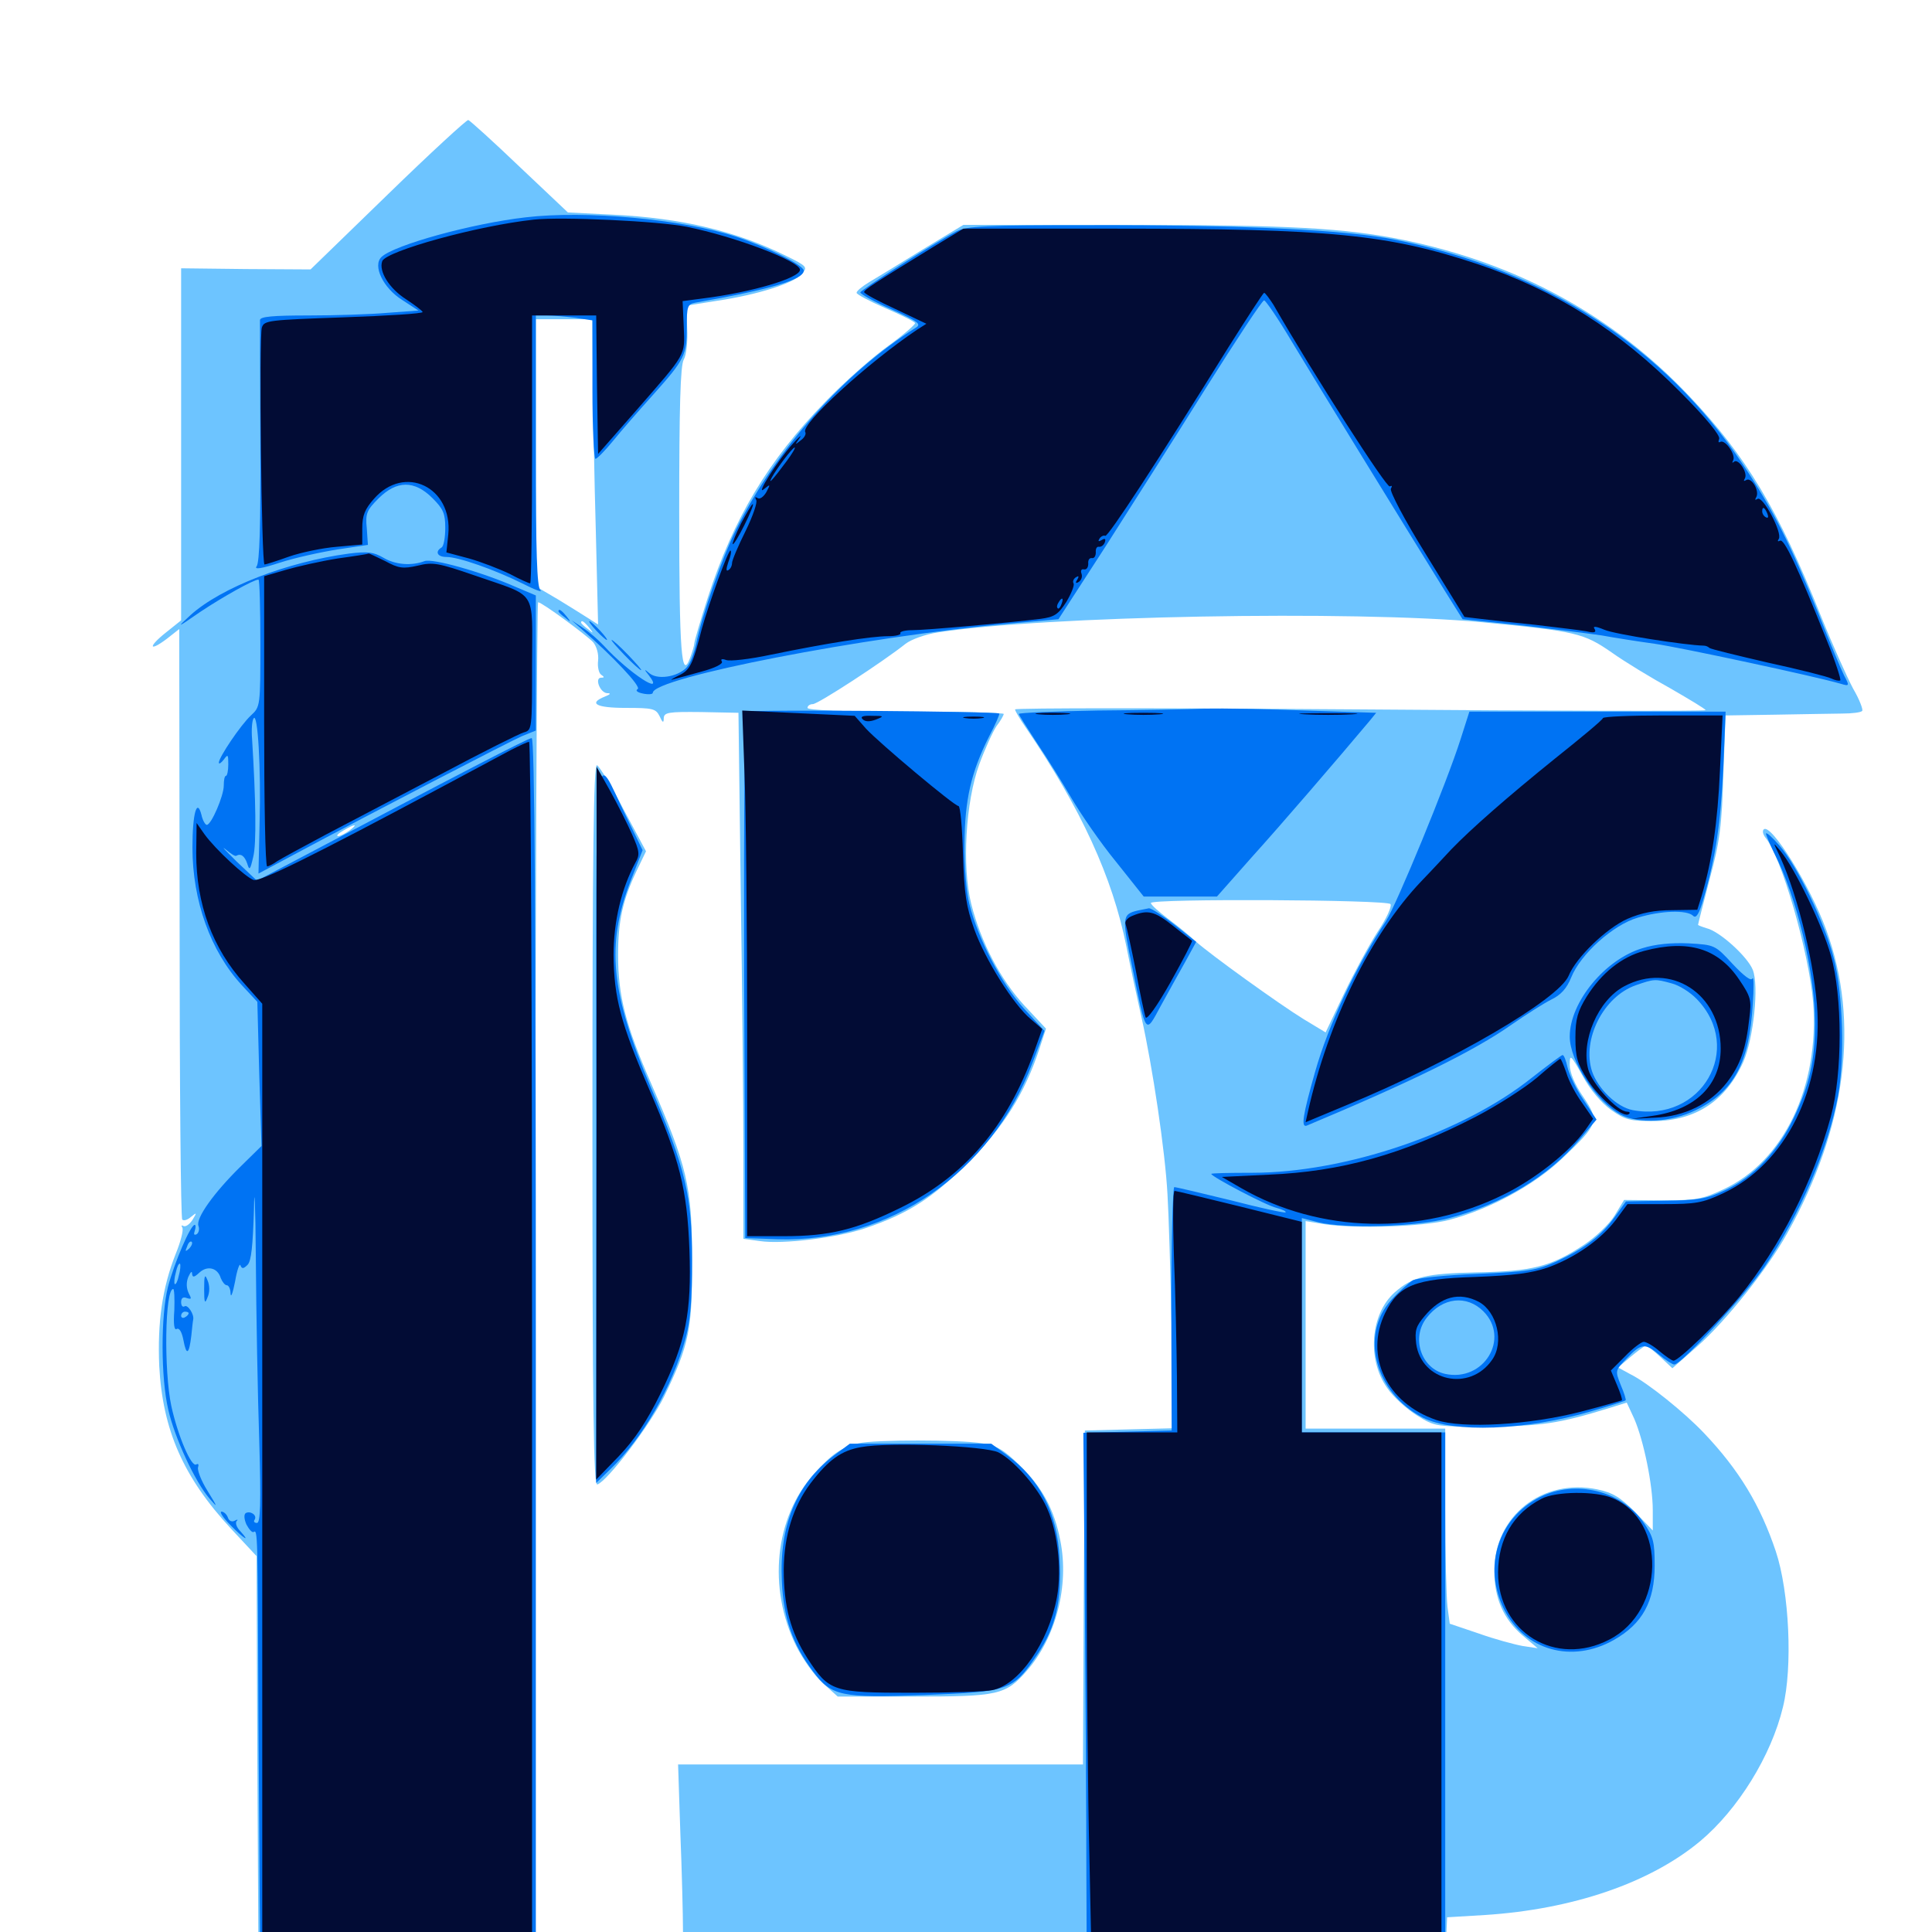 <svg xmlns="http://www.w3.org/2000/svg" viewBox="0 -1000 1000 1000">
	<path fill="#6dc4ff" d="M200.781 -899.414L160.742 -860.547L127.148 -860.742L93.75 -861.133V-769.922V-678.906L85.938 -672.656C76.562 -665.234 76.953 -662.305 86.328 -669.336L92.773 -674.414L92.969 -522.07C92.969 -438.477 93.555 -369.336 94.336 -368.75C95.117 -367.969 97.07 -368.555 98.828 -370.117C101.953 -372.656 101.953 -372.461 99.609 -368.555C98.047 -366.211 96.094 -364.844 94.922 -365.43C93.945 -366.016 93.75 -365.625 94.336 -364.648C95.117 -363.477 93.555 -357.422 91.016 -351.172C83.984 -333.594 81.445 -315.43 82.422 -292.969C84.18 -259.766 94.922 -235.352 119.531 -208.789L132.812 -194.531L133.203 -89.453L133.789 15.82H205.078H276.367L276.953 -336.328C277.148 -529.883 277.93 -688.281 278.516 -688.281C280.469 -688.281 303.32 -671.484 307.031 -667.578C308.789 -665.43 309.961 -661.523 309.57 -658.008C309.18 -654.883 309.961 -651.562 311.133 -650.781C312.891 -649.609 312.891 -649.219 311.133 -649.219C307.617 -649.219 310.547 -641.406 314.258 -641.211C316.406 -641.211 316.016 -640.625 313.086 -639.453C304.297 -635.938 308.594 -633.594 323.828 -633.594C337.891 -633.594 339.453 -633.203 341.406 -629.297C342.969 -625.781 343.555 -625.586 343.555 -628.32C343.75 -631.25 345.898 -631.641 362.891 -631.445L382.227 -631.055L383.398 -539.062C384.18 -488.477 384.766 -427.148 384.766 -402.93V-358.789L393.359 -357.617C405.273 -355.859 433.398 -359.375 447.852 -364.258C469.727 -371.68 482.617 -379.688 500.977 -398.242C519.531 -416.602 530.469 -434.18 538.086 -457.422L541.406 -467.578L530.078 -479.688C517.773 -493.164 507.812 -512.109 502.734 -532.031C497.852 -551.367 499.805 -584.961 506.836 -604.297C509.766 -612.305 513.867 -621.289 515.82 -624.219C517.969 -626.953 519.531 -629.883 519.531 -630.469C519.531 -631.055 496.68 -631.641 468.75 -631.641C436.133 -631.641 417.969 -632.422 417.969 -633.594C417.969 -634.766 419.336 -635.547 420.703 -635.547C423.438 -635.547 457.227 -657.617 468.75 -666.797C471.484 -668.945 478.906 -671.68 485.352 -672.656C540.234 -681.25 700.195 -684.18 767.188 -677.93C816.016 -673.242 819.727 -672.266 834.18 -662.305C841.016 -657.422 854.883 -649.023 864.844 -643.555C874.609 -637.891 882.812 -633.008 882.812 -632.422C882.812 -631.836 802.344 -632.031 704.102 -632.812C605.859 -633.594 525.391 -633.594 525.391 -632.812C525.391 -632.031 527.93 -627.734 531.055 -623.242C559.57 -581.445 575.781 -546.094 583.008 -510.156C584.766 -501.172 588.281 -484.766 590.82 -473.438C596.484 -448.242 603.125 -404.102 604.297 -381.641C604.883 -372.461 605.859 -341.602 606.445 -312.891L607.617 -260.742L584.57 -260.156L561.523 -259.57L560.938 -173.242L560.547 -86.719H455.664H350.977L352.148 -51.172C352.93 -31.836 353.516 -8.594 353.516 0V15.82L457.031 15.43C523.047 15.039 560.742 15.625 561.523 16.797C562.305 17.969 596.875 18.75 655.273 18.75H747.852L748.438 5.469L749.023 -7.617L768.555 -8.789C814.062 -11.719 854.102 -25.391 880.078 -47.07C899.609 -63.477 916.797 -91.211 922.852 -116.406C927.93 -136.914 926.172 -175.977 919.141 -197.07C911.133 -220.898 900.195 -239.062 882.031 -258.203C872.07 -268.75 852.734 -284.375 843.945 -288.672L837.5 -292.188L843.945 -297.656C847.656 -300.781 851.172 -303.32 851.758 -303.516C852.539 -303.516 855.859 -300.977 859.375 -297.656L865.625 -291.797L878.516 -303.125C892.969 -315.82 914.844 -343.164 925 -361.523C955.664 -416.211 962.695 -470.898 945.312 -518.555C937.109 -541.211 916.602 -574.219 912.891 -570.703C912.109 -569.922 912.5 -568.164 913.672 -566.602C922.07 -556.641 936.328 -507.031 938.477 -481.25C941.797 -437.5 923.242 -398.828 891.992 -384.375C881.25 -379.297 877.734 -378.711 860.352 -378.711L840.625 -378.906L835.742 -370.898C833.008 -366.406 825.977 -359.766 820.117 -355.859C802.734 -344.336 793.359 -341.992 764.258 -341.406C738.086 -340.82 731.25 -339.258 721.875 -331.055C709.375 -319.922 707.422 -296.484 717.969 -281.641C721.094 -276.953 728.125 -270.703 733.398 -267.383C742.773 -261.523 743.164 -261.523 770.312 -261.719C797.461 -261.719 807.227 -263.281 832.617 -271.094L841.992 -274.023L845.898 -265.625C850.781 -254.297 855.469 -231.445 855.469 -218.359V-207.812L846.289 -217.383C838.672 -225 834.961 -227.344 826.758 -229.102C798.242 -234.961 773.438 -215.234 773.438 -186.914C773.438 -172.656 778.32 -161.719 788.281 -153.32L795.898 -146.875L788.086 -148.047C783.789 -148.828 773.633 -151.562 765.43 -154.492L750.391 -159.57L749.219 -168.359C748.633 -173.242 748.047 -195.898 748.047 -218.75V-260.547H711.914H675.781V-314.258V-367.969L685.156 -366.406C701.562 -363.867 736.523 -365.039 750 -368.555C770.898 -374.023 793.75 -386.328 808.398 -400.195C827.539 -418.359 827.93 -419.727 819.531 -432.227C815.039 -438.672 812.5 -444.922 812.5 -448.828C812.5 -454.492 812.891 -454.297 819.141 -443.164C823.047 -435.938 828.711 -429.297 833.789 -425.586C841.211 -420.312 843.75 -419.727 856.055 -419.727C877.734 -419.922 893.359 -430.273 902.344 -450.391C907.617 -462.5 910.547 -489.844 907.227 -498.047C904.492 -504.883 890.039 -517.969 883.398 -519.531C880.859 -520.312 878.906 -521.094 878.906 -521.289C878.906 -521.68 881.641 -532.422 884.961 -545.117C890.234 -564.648 891.211 -572.852 891.992 -599.023L893.164 -629.688L918.75 -630.078C932.812 -630.273 948.438 -630.664 953.516 -630.664C958.594 -630.664 963.281 -631.25 963.867 -632.031C964.453 -632.617 962.5 -637.891 959.18 -643.555C956.055 -649.414 948.438 -666.406 942.383 -681.445C920.508 -736.133 903.711 -764.062 874.414 -794.922C834.961 -836.719 785.352 -863.672 726.562 -875.781C695.898 -882.031 667.383 -883.594 580.859 -883.594H498.633L477.344 -870.703C465.625 -863.477 453.125 -855.859 449.805 -853.906C446.289 -851.758 443.359 -849.414 443.359 -848.438C443.359 -847.656 450 -844.141 458.008 -840.625C466.211 -837.109 473.242 -833.594 473.633 -832.812C474.023 -832.227 467.969 -826.953 459.961 -821.094C451.953 -815.43 437.109 -802.344 427.148 -791.992C397.461 -761.523 379.688 -731.641 366.406 -690.82C362.5 -678.711 359.375 -667.969 359.375 -666.992C359.375 -666.016 358.398 -662.695 357.227 -659.57C352.734 -647.461 351.562 -661.719 351.562 -734.766C351.562 -789.258 352.148 -810.742 353.906 -813.867C355.273 -816.211 356.055 -823.438 355.664 -830.078L355.273 -841.797L371.289 -844.336C392.188 -847.461 410.547 -853.32 414.844 -858.008C418.164 -861.719 417.969 -862.109 406.836 -867.578C381.25 -880.273 352.93 -887.109 317.383 -888.867L293.945 -890.039L268.945 -913.672C255.273 -926.758 243.359 -937.5 242.383 -937.891C241.602 -938.086 222.852 -920.898 200.781 -899.414ZM306.836 -804.102C307.031 -787.109 307.617 -751.562 308.398 -725L309.57 -676.758L304.688 -679.883C301.953 -681.641 294.727 -686.133 288.672 -689.844L277.344 -696.484V-765.625V-834.766H291.992H306.641ZM304.883 -675.195C307.422 -672.07 307.227 -671.875 304.297 -674.414C302.344 -675.781 300.781 -677.344 300.781 -677.734C300.781 -679.297 302.344 -678.32 304.883 -675.195ZM180.859 -570.117C178.711 -568.555 175.977 -567.188 175 -567.188C173.828 -567.383 175 -568.555 177.734 -570.117C183.984 -573.828 185.547 -573.633 180.859 -570.117ZM719.727 -532.031C720.508 -530.859 717.578 -524.414 713.086 -517.773C708.789 -511.133 700.977 -496.68 695.703 -485.742L686.133 -465.625L674.805 -472.461C662.109 -480.273 626.562 -505.859 618.945 -512.695C616.211 -515.234 609.961 -520.508 604.883 -524.219C600 -527.93 595.703 -531.641 595.703 -532.617C595.703 -534.961 718.359 -534.375 719.727 -532.031ZM306.641 -417.773C306.641 -269.141 307.227 -231.055 309.18 -231.641C314.453 -233.398 336.523 -262.5 343.75 -277.148C356.836 -304.102 358.398 -312.109 358.203 -348.438C358.203 -385.938 355.664 -396.289 336.914 -439.453C323.828 -469.336 319.922 -484.57 319.922 -505.664C319.922 -523.242 322.266 -533.984 329.492 -549.219L334.375 -559.375L322.656 -581.25C316.406 -593.359 310.156 -603.516 308.984 -603.906C307.227 -604.492 306.641 -558.203 306.641 -417.773ZM444.336 -252.93C435.156 -250.586 430.859 -247.656 421.289 -237.109C400.977 -214.453 397.266 -178.125 412.109 -148.047C415.43 -141.406 421.484 -132.812 425.781 -128.906L433.594 -121.875H472.852C516.797 -121.875 520.508 -122.656 531.445 -135.156C546.484 -152.344 553.516 -179.102 548.828 -202.539C545.703 -218.75 539.453 -230.273 527.539 -241.797C519.727 -249.414 516.016 -251.758 508.398 -252.93C496.875 -254.883 452.344 -254.883 444.336 -252.93Z"/>
	<path fill="#0073f3" d="M272.07 -887.5C244.531 -884.375 204.102 -873.242 197.461 -866.992C192.773 -862.5 198.242 -850.977 208.203 -844.727L216.602 -839.258L200.586 -838.086C191.797 -837.305 173.438 -836.719 159.766 -836.719C141.211 -836.719 134.766 -836.133 134.57 -834.375C134.57 -833.008 134.57 -804.297 134.766 -770.703C134.961 -728.125 134.375 -708.789 132.812 -706.836C131.445 -705.078 135.352 -705.664 144.922 -708.789C152.734 -711.328 166.211 -714.258 174.805 -715.625L190.43 -717.969L189.844 -726.562C189.062 -734.18 189.844 -735.938 195.898 -741.992C205.273 -751.367 214.453 -751.562 223.828 -742.188C229.492 -736.523 230.469 -734.18 230.469 -726.758C230.469 -721.875 229.688 -717.188 228.516 -716.602C225 -714.453 226.367 -711.719 231.055 -711.719C237.305 -711.719 255.664 -705.273 270.312 -698.047C276.758 -694.727 281.055 -693.164 279.688 -694.531C277.93 -696.289 277.344 -713.672 277.344 -766.797V-836.719H283.008C285.938 -836.719 292.578 -836.133 297.656 -835.547L306.641 -834.18V-798.438C306.641 -778.711 307.422 -762.5 308.203 -762.5C308.984 -762.5 313.086 -766.602 317.383 -771.875C321.484 -776.953 330.859 -787.695 338.086 -795.703C354.492 -814.062 355.469 -816.211 355.469 -830.664C355.469 -841.406 355.859 -842.578 359.961 -843.359C398.828 -850.195 416.016 -855.273 416.016 -859.961C416.016 -862.695 396.875 -872.266 380.859 -877.539C353.125 -886.523 303.32 -891.211 272.07 -887.5ZM495.117 -880.273C482.812 -873.828 445.312 -849.805 445.312 -848.633C445.312 -847.852 452.539 -843.75 461.523 -839.844C475.586 -833.398 477.148 -832.227 473.828 -830.273C436.914 -807.031 401.953 -767.773 381.25 -726.367C373.828 -711.523 363.281 -681.445 360.352 -666.797C359.57 -663.086 357.812 -658.008 356.25 -655.664C352.734 -650.195 341.211 -647.656 336.328 -651.367C333.398 -653.906 333.203 -653.711 335.742 -650.586C344.727 -639.062 325.586 -651.562 312.5 -665.82C309.766 -668.75 305.078 -672.852 301.758 -675L295.898 -678.906L300.781 -674.609C317.578 -659.961 332.031 -644.531 330.078 -643.359C328.711 -642.578 329.883 -641.602 332.812 -641.016C335.547 -640.43 337.891 -640.625 337.891 -641.406C337.891 -649.219 447.852 -670.508 521.484 -677.148L547.852 -679.492L571.875 -716.602C584.961 -737.109 608.594 -774.219 624.219 -799.219C639.844 -824.023 653.32 -844.531 654.297 -844.531C655.078 -844.531 661.523 -835.156 668.359 -823.633C680.664 -803.125 727.539 -726.953 747.266 -695.117L757.031 -679.492L787.109 -676.367C803.711 -674.414 822.656 -672.07 829.102 -671.094C835.547 -669.922 847.852 -667.969 856.445 -666.797C869.922 -664.844 939.258 -650 952.734 -646.094C957.227 -644.727 957.422 -644.922 954.492 -650.391C952.93 -653.516 947.07 -667.578 941.602 -681.445C926.953 -717.969 917.773 -736.133 902.148 -759.57C861.523 -820.312 800.391 -859.961 722.852 -875.781C697.266 -881.055 644.141 -883.594 563.477 -883.398C510.156 -883.398 500.195 -883.008 495.117 -880.273ZM180.664 -713.477C148.633 -709.18 114.453 -695.898 98.633 -681.641C91.211 -674.805 91.406 -674.805 103.516 -683.203C115.234 -691.016 131.25 -700 133.789 -700C134.375 -700 134.766 -685.156 134.766 -667.188C134.766 -634.57 134.766 -634.18 129.883 -629.688C124.609 -624.805 113.281 -608.008 113.281 -605.273C113.281 -604.297 114.453 -605.078 115.82 -606.836C117.969 -609.766 118.164 -609.57 118.164 -604.297C118.164 -601.172 117.578 -598.438 116.992 -598.438C116.211 -598.438 115.82 -596.094 115.82 -593.359C115.82 -588.086 109.375 -573.047 107.031 -573.047C106.25 -573.047 104.883 -575.391 104.297 -578.125C101.953 -587.305 99.609 -578.906 99.609 -561.328C99.609 -533.789 108.984 -507.617 125.195 -490.039L133.203 -481.445L134.18 -444.141L135.352 -406.836L124.219 -395.898C110.742 -382.617 101.172 -369.336 102.734 -365.43C103.32 -363.867 102.93 -361.914 101.758 -361.133C100.391 -360.547 100.195 -361.133 100.781 -362.891C101.367 -364.648 101.367 -366.016 100.781 -366.016C98.633 -366.016 90.234 -346.484 86.914 -333.789C83.203 -318.945 83.203 -286.914 87.109 -270.312C90.43 -255.664 100.977 -233.008 108.398 -224.414C112.891 -219.141 112.695 -219.727 107.422 -228.32C104.102 -233.594 101.953 -239.258 102.539 -240.625C102.93 -241.992 102.734 -242.578 101.562 -241.992C99.023 -240.43 91.992 -257.031 88.672 -272.266C84.766 -290.625 85.352 -332.812 89.648 -332.812C90.234 -332.812 90.43 -327.93 90.234 -321.875C89.648 -314.453 90.234 -311.328 91.406 -312.109C92.773 -312.891 94.141 -310.547 94.922 -306.445C96.484 -298.047 97.852 -298.828 99.023 -308.594C99.414 -312.5 99.805 -316.211 100 -316.992C100.586 -319.727 97.07 -325 95.508 -323.828C94.531 -323.242 93.75 -324.219 93.75 -325.977C93.75 -328.125 94.727 -328.906 96.68 -328.125C99.219 -327.344 99.219 -327.734 97.656 -330.664C96.484 -333.203 96.289 -336.133 97.461 -339.062C98.633 -341.602 99.414 -342.383 99.414 -340.82C99.609 -338.672 100.391 -338.672 103.32 -341.406C107.422 -345.117 112.695 -343.75 114.258 -338.477C115.039 -336.523 116.406 -334.766 117.383 -334.766C118.359 -334.766 119.336 -332.812 119.336 -330.469C119.531 -327.93 120.508 -330.859 121.68 -336.719C122.656 -342.578 124.023 -346.289 124.414 -345.117C125.195 -343.164 125.977 -343.164 128.125 -345.312C130.078 -347.266 130.859 -355.078 131.445 -374.023C131.641 -388.477 132.227 -376.953 132.422 -348.438C132.617 -319.922 133.398 -277.539 134.18 -254.297C135.156 -221.484 134.766 -211.719 133.008 -211.719C131.641 -211.719 131.055 -212.5 131.836 -213.477C133.203 -215.82 129.492 -218.164 127.148 -216.797C126.172 -216.016 126.367 -213.672 127.539 -210.938C128.906 -208.398 130.469 -206.641 131.25 -207.031C133.398 -208.398 133.398 -207.617 133.789 -109.18C134.18 -61.914 134.375 -14.648 134.57 -4.297L134.766 14.844H206.055H277.344V-301.562C277.344 -528.32 276.758 -617.969 275.195 -617.969C273.438 -617.969 239.844 -600.586 147.07 -551.562L133.008 -544.141L122.461 -554.102C116.797 -559.766 114.062 -562.5 116.797 -560.352C119.336 -558.203 121.68 -556.641 122.266 -557.031C124.609 -558.398 126.562 -557.031 127.93 -553.125C129.102 -549.219 129.492 -549.609 131.055 -556.445C132.812 -563.086 132.422 -586.133 130.469 -617.578C130.078 -622.266 130.469 -627.148 131.25 -628.125C133.398 -631.836 135.156 -602.148 134.375 -574.609L133.789 -547.852L151.367 -557.227C195.898 -581.055 263.477 -616.016 270.117 -618.945L277.344 -621.875V-656.836V-691.797L267.188 -696.094C249.023 -704.102 223.633 -711.133 219.727 -709.57C213.086 -707.031 204.688 -707.617 198.438 -711.328C193.359 -714.258 190.43 -714.648 180.664 -713.477ZM97.852 -353.711C95.898 -351.953 95.703 -352.148 96.875 -354.883C97.461 -356.836 98.633 -357.812 99.219 -357.227C99.805 -356.641 99.219 -355.078 97.852 -353.711ZM102.539 -346.68C104.688 -350 102.344 -350.781 99.609 -347.461C98.047 -345.703 98.047 -344.531 99.219 -344.531C100.391 -344.531 101.953 -345.508 102.539 -346.68ZM92.578 -339.844C91.992 -336.914 91.016 -334.961 90.43 -335.352C90.039 -335.938 90.234 -338.672 91.016 -341.406C91.602 -344.336 92.578 -346.289 93.164 -345.898C93.555 -345.312 93.359 -342.578 92.578 -339.844ZM97.656 -320.312C97.656 -319.727 96.875 -318.75 95.703 -318.164C94.727 -317.578 93.75 -317.969 93.75 -318.945C93.75 -320.117 94.727 -321.094 95.703 -321.094C96.875 -321.094 97.656 -320.703 97.656 -320.312ZM289.062 -683.594C289.062 -683.203 290.625 -681.641 292.578 -680.273C295.508 -677.734 295.703 -677.93 293.164 -681.055C290.625 -684.18 289.062 -685.156 289.062 -683.594ZM308.594 -673.633C311.133 -670.898 313.672 -668.75 314.062 -668.75C314.648 -668.75 313.086 -670.898 310.547 -673.633C308.008 -676.367 305.469 -678.516 305.078 -678.516C304.492 -678.516 306.055 -676.367 308.594 -673.633ZM323.242 -660.938C327.344 -656.641 331.25 -653.125 331.836 -653.125C332.422 -653.125 329.297 -656.641 325.195 -660.938C321.094 -665.234 317.188 -668.75 316.602 -668.75C316.016 -668.75 319.141 -665.234 323.242 -660.938ZM386.719 -631.641C385.352 -630.859 384.961 -588.672 385.156 -494.727L385.742 -359.18L402.344 -358.594C460.352 -356.641 513.086 -392.969 534.375 -449.805L540.625 -466.406L529.883 -478.125C518.164 -491.016 506.055 -514.453 501.758 -532.031C500.195 -537.891 499.023 -551.953 499.219 -563.281C499.414 -586.133 502.539 -600 511.914 -618.75C515.234 -625 517.578 -630.469 517.188 -630.664C515.82 -631.836 388.672 -632.812 386.719 -631.641ZM567.969 -632.227C545.508 -631.836 527.344 -631.055 527.344 -630.469C527.344 -629.883 531.641 -623.242 536.719 -615.43C541.992 -607.617 550 -594.727 554.688 -586.719C559.375 -578.711 569.531 -563.867 577.539 -554.102L591.992 -535.938H610.938H629.883L647.852 -556.25C662.695 -572.656 691.602 -606.25 708.984 -626.953L712.305 -631.055L675.977 -632.227C656.055 -633.008 632.617 -633.398 624.023 -633.203C615.43 -632.812 590.234 -632.422 567.969 -632.227ZM756.055 -617.578C748.828 -594.727 722.852 -531.836 717.383 -523.242C701.758 -499.609 687.5 -469.336 680.664 -445.117C674.414 -423.047 673.242 -416.211 676.367 -417.383C730.078 -439.844 763.086 -456.055 782.227 -469.531C789.844 -474.805 799.023 -480.664 802.93 -482.617C807.812 -484.961 810.938 -488.281 813.281 -494.141C818.164 -506.25 834.961 -521.289 847.656 -525C859.766 -528.711 873.242 -529.102 876.367 -525.977C877.93 -524.414 879.492 -526.953 881.836 -535.156C888.086 -556.641 890.625 -574.023 891.992 -602.93L893.164 -631.641H826.758H760.547ZM308.594 -418.945V-232.422L315.625 -239.258C332.617 -255.469 348.047 -282.227 354.883 -307.422C357.422 -316.797 358.203 -327.344 358.203 -347.461C358.203 -381.055 354.883 -395.117 336.719 -437.5C316.016 -486.328 313.672 -510.938 326.367 -543.945L332.617 -559.961L324.023 -577.539C307.031 -612.305 308.594 -629.492 308.594 -418.945ZM914.062 -568.555C914.062 -567.773 916.016 -563.281 918.164 -558.789C930.078 -535.742 939.453 -496.484 939.453 -470.312C939.453 -451.367 936.523 -438.281 928.516 -421.484C920.312 -404.102 907.617 -390.82 892.969 -383.984C883.398 -379.492 879.102 -378.711 861.719 -378.516L841.602 -378.125L835.938 -370.312C828.906 -360.352 820.312 -353.906 805.664 -347.07C795.117 -342.383 791.016 -341.797 764.648 -340.625C748.242 -340.039 733.594 -338.477 731.25 -337.305C729.102 -335.938 724.023 -331.445 720.117 -327.148C703.711 -308.984 711.719 -278.906 736.523 -266.211C752.344 -258.203 789.648 -259.57 823.633 -269.531C833.008 -272.266 841.016 -274.805 841.406 -275.195C841.797 -275.391 840.625 -279.102 838.867 -283.203C835.938 -290.625 835.938 -290.625 842.188 -297.07C849.609 -304.883 851.562 -304.883 858.984 -298.633C862.305 -295.898 865.625 -293.75 866.602 -293.75C870.312 -293.75 903.516 -329.883 913.477 -344.531C932.031 -372.07 946.094 -405.078 951.367 -432.812C954.883 -452.344 953.906 -485.547 949.219 -503.711C944.531 -522.461 930.078 -552.148 920.898 -562.5C917.188 -566.797 914.258 -569.336 914.062 -568.555ZM767.773 -321.289C781.836 -307.227 767.969 -284.57 748.047 -288.867C735.547 -291.602 730.273 -307.617 738.477 -317.969C746.68 -328.516 759.18 -329.883 767.773 -321.289ZM588.867 -528.711C580.664 -526.758 580.664 -525.195 586.133 -499.023C593.359 -463.672 592.773 -464.453 600.781 -479.297C604.688 -486.328 610.352 -496.68 613.477 -502.148L619.141 -512.5L608.008 -521.289C601.758 -526.172 595.898 -529.883 594.727 -529.883C593.75 -529.688 591.016 -529.102 588.867 -528.711ZM850 -509.18C830.664 -503.32 812.5 -481.25 812.5 -463.477C812.5 -450.781 826.172 -429.883 838.867 -423.047C848.242 -418.164 865.039 -419.141 877.734 -425.391C897.461 -434.961 905.469 -450 907.227 -480.273C907.812 -488.867 907.812 -494.727 907.031 -493.555C906.445 -491.992 902.734 -494.727 896.875 -500.977C887.695 -510.938 887.5 -510.938 874.023 -511.719C865.039 -512.109 856.836 -511.328 850 -509.18ZM865.234 -491.016C869.141 -490.039 875 -486.328 878.32 -482.812C902.93 -457.227 880.664 -418.75 845.117 -425.391C836.914 -426.953 827.148 -436.328 824.023 -445.508C818.75 -461.914 829.883 -484.18 846.68 -490.039C856.25 -493.359 856.641 -493.359 865.234 -491.016ZM793.164 -442.383C757.422 -413.672 696.289 -392.969 648.047 -392.969C636.328 -392.969 626.953 -392.773 626.953 -392.383C626.953 -391.016 655.469 -375.977 660.742 -374.805C663.672 -374.023 665.82 -373.047 665.43 -372.461C664.844 -372.07 652.148 -374.805 637.109 -378.711C621.875 -382.422 608.789 -385.547 607.812 -385.547C607.031 -385.547 606.25 -357.227 606.25 -322.656L606.445 -259.57L583.594 -258.984L560.742 -258.398L561.523 -169.141C561.914 -120.117 562.305 -57.617 562.305 -30.664L562.5 18.75H655.273H748.047V-119.922V-258.594H710.938H673.828V-314.062V-369.531L682.227 -367.383C696.484 -363.867 733.398 -365.039 750.195 -369.531C777.539 -376.758 801.562 -391.211 817.383 -409.961L826.367 -420.508L819.531 -430.859C815.625 -436.523 812.109 -444.141 811.328 -447.656C810.547 -450.977 809.57 -453.906 808.789 -453.906C808.203 -453.906 801.172 -448.633 793.164 -442.383ZM105.664 -332.812C105.664 -325.586 106.055 -324.805 107.422 -328.516C108.594 -331.055 108.594 -334.57 107.422 -337.305C106.055 -340.82 105.664 -340.039 105.664 -332.812ZM431.445 -246.484C412.109 -231.641 403.32 -210.352 404.688 -181.641C405.469 -162.5 410.352 -148.633 420.898 -134.766C430.469 -122.07 435.156 -121.094 478.32 -122.656C522.656 -124.414 524.219 -124.805 537.109 -143.945C546.484 -158.008 549.609 -171.094 548.438 -193.359C547.266 -216.992 538.281 -234.375 520.898 -247.07L513.086 -252.734H476.367H439.844ZM797.266 -225.195C775.586 -214.453 767.383 -189.258 778.516 -166.992C789.258 -145.703 813.672 -138.867 835.352 -151.172C850.195 -159.57 856.445 -171.094 856.445 -189.648C856.445 -201.953 855.859 -204.492 850.586 -212.109C839.062 -228.516 815.625 -234.18 797.266 -225.195ZM119.141 -210.742C125.977 -203.711 130.078 -201.172 124.414 -207.422C122.461 -209.375 121.68 -211.719 122.461 -212.695C123.438 -213.477 122.852 -213.672 121.484 -212.891C120.117 -212.109 118.555 -212.695 117.969 -214.453C117.383 -216.211 115.82 -217.578 114.648 -217.578C113.477 -217.578 115.43 -214.453 119.141 -210.742Z"/>
	<path fill="#020c35" d="M276.367 -886.328C247.266 -883.203 200 -870.117 197.852 -864.844C195.898 -859.57 201.562 -850.586 210.156 -845.117C214.844 -841.992 218.75 -839.062 218.75 -838.477C218.75 -837.695 200.391 -836.523 177.734 -835.742C139.062 -834.375 136.719 -834.18 135.547 -830.469C133.984 -825.586 135.352 -707.812 136.914 -707.812C137.5 -707.812 143.164 -709.57 149.609 -711.914C155.859 -714.062 166.992 -716.406 174.414 -716.992L187.5 -718.164V-726.562C187.5 -733.203 188.867 -736.523 193.555 -741.797C209.375 -759.961 234.375 -747.852 232.031 -723.438L231.055 -714.062L242.773 -710.938C249.023 -709.18 258.594 -705.469 263.867 -702.93C268.945 -700.195 273.828 -698.047 274.414 -698.047C275 -698.047 275.391 -729.297 275.391 -767.383V-836.719H291.992H308.594L308.984 -800.781L309.57 -765.039L329.102 -787.305C355.664 -817.773 354.492 -815.625 353.906 -830.859L353.32 -844.141L363.672 -845.508C388.867 -848.633 414.062 -856.055 414.062 -860.352C414.062 -864.844 380.469 -877.539 355.469 -882.617C340.82 -885.547 291.016 -887.891 276.367 -886.328ZM483.203 -872.266C452.344 -853.32 447.266 -850 447.266 -848.828C447.266 -848.047 454.492 -844.141 463.477 -840.039L479.492 -832.422L474.609 -829.297C449.023 -812.109 414.453 -780.469 416.797 -776.367C417.383 -775.391 416.406 -773.438 414.453 -772.07C411.328 -769.531 411.328 -769.727 413.867 -773.242C415.234 -775.391 413.672 -774.023 410.352 -770.312C402.539 -761.719 390.625 -742.773 395.508 -746.875C398.828 -749.609 398.828 -749.414 396.68 -745.312C395.312 -742.969 393.359 -741.406 392.188 -742.188C390.82 -742.969 390.625 -742.773 391.406 -741.211C392.188 -740.039 389.648 -732.812 385.938 -725.195C382.031 -717.383 378.906 -709.961 378.906 -708.594C378.906 -707.227 378.125 -705.469 376.953 -704.883C375.781 -704.102 375.781 -705.469 376.953 -708.984C378.125 -711.914 378.711 -714.648 378.125 -715.039C377.148 -716.016 366.602 -686.719 363.281 -674.609C358.398 -655.664 357.227 -653.125 350.977 -650.195C347.461 -648.438 346.484 -647.656 348.633 -648.438C350.781 -649.023 357.617 -650.781 363.672 -652.539C370.117 -654.297 374.414 -656.445 373.633 -657.617C372.852 -658.789 373.633 -659.18 375.781 -658.398C377.734 -657.617 388.086 -658.789 399.023 -661.133C427.539 -666.992 450.977 -670.703 459.57 -670.703C463.672 -670.703 466.602 -671.484 466.016 -672.266C465.625 -673.047 468.359 -673.828 472.266 -673.828C479.102 -673.828 521.094 -677.539 538.672 -679.688C545.703 -680.664 547.656 -681.836 551.953 -688.477C554.492 -692.773 556.25 -697.07 555.664 -698.047C555.078 -699.023 555.664 -700.391 556.836 -701.172C558.398 -702.148 558.594 -701.758 557.617 -700C556.445 -698.242 556.836 -697.852 558.398 -698.828C559.766 -699.805 560.352 -701.562 559.766 -703.125C559.18 -704.688 559.766 -705.664 561.133 -705.273C562.5 -705.078 563.281 -706.445 563.281 -708.203C563.086 -710.156 563.867 -711.328 565.234 -711.133C566.406 -710.938 567.188 -712.305 567.188 -714.062C566.992 -716.016 567.773 -717.188 568.75 -716.992C569.922 -716.797 571.289 -717.773 571.875 -719.336C572.461 -721.094 571.875 -721.484 570.312 -720.508C568.555 -719.531 568.164 -719.727 569.141 -721.289C569.922 -722.461 571.289 -723.047 572.07 -722.656C573.438 -721.875 599.219 -761.328 635.742 -820.117C645.508 -835.547 653.711 -848.242 654.297 -848.438C654.883 -848.438 657.031 -845.508 659.18 -842.188C680.273 -805.469 717.773 -747.266 719.336 -748.242C720.508 -748.828 720.703 -748.438 719.922 -747.07C719.141 -745.898 726.758 -731.25 738.281 -712.695L758.008 -680.664L766.211 -679.688C770.703 -679.102 783.594 -677.734 794.922 -676.562C806.25 -675.195 817.969 -673.828 821.094 -673.242C825.195 -672.266 826.367 -672.656 825.391 -674.414C824.219 -675.977 825.781 -675.977 830.469 -674.023C835.938 -671.68 872.461 -666.016 881.836 -665.82C883.008 -665.82 884.18 -665.234 884.766 -664.648C885.352 -664.062 899.023 -660.742 915.039 -657.031C931.25 -653.516 945.898 -649.805 947.852 -648.828C949.805 -647.852 951.953 -647.461 952.539 -647.852C952.93 -648.438 950 -657.617 945.703 -668.164C930.273 -706.836 923.438 -721.484 921.289 -720.117C920.117 -719.531 919.922 -719.922 920.703 -721.094C922.656 -724.219 912.5 -743.359 909.766 -741.797C908.398 -741.016 908.203 -741.211 908.984 -742.578C910.938 -745.703 906.641 -753.125 903.906 -751.562C902.539 -750.781 902.344 -750.977 903.125 -752.344C904.883 -755.273 899.609 -763.086 897.461 -760.938C896.484 -760.156 896.484 -760.547 897.07 -761.719C898.633 -764.453 892.969 -772.656 890.43 -771.289C889.453 -770.703 889.258 -771.289 889.844 -772.852C890.43 -774.609 883.203 -783.594 869.727 -797.07C838.086 -828.906 805.469 -849.609 764.844 -863.281C718.359 -878.711 688.672 -881.641 578.125 -881.641H498.633ZM407.031 -761.133C400.391 -752.148 397.266 -748.633 399.414 -752.734C401.953 -757.422 410.156 -768.359 411.328 -768.359C411.914 -768.359 409.961 -765.039 407.031 -761.133ZM914.844 -733.984C915.43 -732.422 915.234 -731.641 914.062 -732.227C912.891 -732.812 912.109 -734.18 912.109 -735.352C912.109 -738.086 913.477 -737.5 914.844 -733.984ZM549.414 -687.305C548.828 -685.547 547.852 -684.57 547.461 -685.156C546.875 -685.742 547.07 -686.914 547.852 -688.086C549.609 -691.211 550.781 -690.625 549.414 -687.305ZM461.523 -673.242C462.695 -673.828 461.719 -674.219 458.984 -674.219C456.25 -674.219 455.273 -673.828 456.641 -673.242C457.812 -672.852 460.156 -672.852 461.523 -673.242ZM383.594 -729.102C380.859 -723.633 378.906 -718.75 379.297 -718.359C379.688 -717.969 382.422 -722.461 385.352 -728.32C388.281 -734.18 390.234 -739.062 389.648 -739.062C389.062 -739.062 386.523 -734.57 383.594 -729.102ZM174.805 -710.938C166.211 -709.57 154.102 -706.836 148.047 -705.078L136.719 -701.758V-626.758C136.719 -585.352 137.305 -551.562 138.281 -551.562C139.062 -551.562 141.406 -552.734 143.555 -554.297C145.703 -555.664 157.227 -561.914 168.945 -568.164C180.859 -574.414 207.617 -588.477 228.516 -599.414C249.414 -610.547 268.555 -620.117 271.094 -620.898C275.391 -622.07 275.391 -622.656 275.391 -656.055C275.391 -695.703 278.711 -690.625 245.703 -702.148C226.953 -708.594 224.023 -709.18 216.211 -707.227C208.594 -705.469 206.25 -705.859 199.414 -709.57C194.922 -711.719 191.016 -713.672 190.82 -713.477C190.625 -713.281 183.398 -712.109 174.805 -710.938ZM385.352 -599.414C386.133 -581.25 386.719 -520.117 386.719 -463.281V-360.156H405.859C429.297 -360.156 442.969 -363.477 466.016 -374.805C499.219 -391.016 521.094 -416.602 535.156 -455.273L539.453 -467.383L533.594 -472.461C524.414 -480.078 509.961 -503.32 504.297 -518.945C500.195 -530.469 499.023 -537.305 498.438 -558.008C498.047 -571.68 497.07 -582.812 496.094 -582.812C493.945 -582.812 455.078 -615.43 448.242 -622.852L442.383 -629.492L413.281 -630.859L384.18 -632.227ZM537.695 -630.273C533.594 -630.664 536.914 -631.055 544.922 -631.055C552.93 -631.055 556.25 -630.664 552.344 -630.273C548.242 -629.883 541.602 -629.883 537.695 -630.273ZM583.594 -630.273C578.906 -630.664 582.617 -631.055 591.797 -631.055C600.977 -631.055 604.688 -630.664 600.195 -630.273C595.508 -629.883 588.086 -629.883 583.594 -630.273ZM675.391 -630.273C668.555 -630.664 674.023 -630.859 687.5 -630.859C700.977 -630.859 706.445 -630.664 699.805 -630.273C692.969 -629.883 682.031 -629.883 675.391 -630.273ZM446.484 -627.734C447.852 -626.367 450.195 -626.367 453.32 -627.539C457.812 -629.297 457.617 -629.492 451.367 -629.492C446.68 -629.688 445.117 -629.102 446.484 -627.734ZM499.609 -628.32C497.07 -628.711 499.023 -629.102 503.906 -629.102C508.789 -629.102 510.742 -628.711 508.398 -628.32C505.859 -627.93 501.953 -627.93 499.609 -628.32ZM829.688 -628.32C829.492 -627.344 818.164 -617.969 804.688 -607.227C780.273 -587.5 761.523 -571.094 751.172 -560.352C748.242 -557.227 741.211 -549.609 735.547 -543.75C709.57 -516.406 687.5 -471.484 676.953 -424.414L675.781 -419.141L696.875 -427.93C750.977 -450.195 806.641 -482.617 811.914 -494.922C815.82 -504.492 831.445 -519.531 842.383 -524.414C849.609 -527.539 856.445 -528.906 865.625 -528.906L878.516 -529.102L880.664 -535.938C886.133 -554.102 889.062 -574.609 890.234 -600.977L891.602 -629.688H860.938C844.141 -629.688 830.078 -629.102 829.688 -628.32ZM264.648 -611.914C260.352 -609.57 244.141 -600.977 228.516 -592.578C159.766 -555.859 134.57 -543.555 131.25 -544.531C127.148 -545.898 111.523 -560.352 105.859 -568.164L101.758 -574.023L101.562 -558.398C101.562 -532.031 109.961 -509.18 126.562 -490.82L135.742 -480.469V-233.398V13.867L205.664 14.258L275.391 14.648V-300.586C275.391 -474.023 274.805 -616.016 273.828 -616.016C273.047 -616.016 268.945 -614.062 264.648 -611.914ZM308.789 -418.75L308.594 -234.18L320.312 -246.289C328.516 -254.883 334.766 -264.258 341.797 -278.516C355.078 -305.469 358.008 -320.508 356.836 -353.32C355.664 -384.57 351.758 -399.805 336.133 -435.938C321.289 -470.312 317.773 -483.594 317.578 -505.664C317.578 -523.047 321.68 -540.234 328.906 -553.516C331.25 -557.617 331.055 -559.375 327.148 -568.164C324.805 -573.438 319.727 -583.594 315.82 -590.625L308.789 -603.125ZM919.922 -559.57C929.297 -540.625 938.281 -505.664 940.43 -480.273C943.945 -436.914 924.414 -397.461 891.602 -382.227C881.25 -377.344 877.539 -376.758 861.133 -376.758H842.383L836.328 -368.555C828.516 -358.398 815.625 -349.219 801.172 -343.945C792.578 -341.016 783.789 -339.844 763.672 -339.062C732.227 -338.086 724.023 -334.766 716.992 -320.508C706.055 -298.047 717.773 -273.828 743.359 -265.039C757.031 -260.352 791.992 -262.5 818.359 -269.336C829.688 -272.266 839.062 -275 839.453 -275.195C839.844 -275.586 838.672 -279.102 836.914 -283.203L833.789 -290.625L841.211 -298.047C845.117 -302.148 849.609 -305.469 850.781 -305.469C852.148 -305.469 855.859 -303.32 858.984 -300.586C862.305 -297.852 865.43 -295.703 866.211 -295.703C868.945 -295.703 889.648 -315.82 900.391 -328.906C921.68 -355.273 938.281 -387.891 947.656 -422.07C953.711 -444.531 953.711 -484.18 947.656 -505.469C943.164 -521.289 929.102 -550.391 921.68 -559.375C917.773 -564.062 917.773 -564.062 919.922 -559.57ZM765.43 -326.172C774.805 -321.094 778.711 -305.078 772.266 -296.094C760.742 -279.492 735.742 -284.961 733.008 -304.492C732.227 -311.328 732.812 -313.477 737.5 -318.945C745.898 -328.906 755.273 -331.445 765.43 -326.172ZM586.133 -525.977C583.594 -525 582.031 -523.047 582.617 -521.68C583.203 -520.117 585.547 -509.375 587.891 -497.656C590.039 -485.938 592.383 -475 592.969 -473.438C593.555 -471.875 598.828 -479.102 605.859 -491.602C612.305 -503.125 617.383 -512.891 616.992 -513.086C616.602 -513.477 612.109 -516.797 607.031 -520.898C597.656 -528.32 594.141 -529.297 586.133 -525.977ZM850.977 -507.812C839.258 -504.688 828.906 -496.289 821.289 -484.18C816.602 -476.562 815.43 -472.656 815.43 -462.891C815.43 -452.734 816.406 -449.414 821.875 -440.82C828.125 -431.055 840.625 -420.898 843.164 -423.438C843.945 -424.023 843.359 -424.609 842.188 -424.609C837.109 -424.609 824.219 -438.867 822.07 -446.484C818.164 -461.328 827.148 -482.227 840.625 -489.453C864.648 -502.344 890.625 -485.742 890.625 -457.227C890.625 -438.477 877.539 -425.586 855.469 -422.461L844.727 -420.898L856.641 -421.484C871.875 -422.07 885.352 -428.711 893.945 -439.844C900.781 -448.828 903.711 -457.031 905.469 -473.047C906.641 -482.422 906.25 -483.984 900.195 -492.969C889.258 -509.18 873.828 -513.867 850.977 -507.812ZM795.508 -442.188C789.258 -436.914 775 -427.734 763.672 -421.875C725.781 -402.344 694.141 -393.555 656.641 -391.992L632.422 -390.82L642.578 -384.961C683.008 -361.719 735.352 -360.352 778.125 -381.641C794.336 -389.453 812.695 -404.102 820.508 -415.039L824.609 -420.898L818.945 -429.102C815.625 -433.594 811.914 -440.625 810.742 -444.727C809.375 -448.633 808.008 -451.953 807.617 -451.953C807.227 -451.953 801.758 -447.656 795.508 -442.188ZM607.617 -350C608.398 -331.445 608.984 -303.32 609.18 -287.5L609.375 -258.594H585.938H562.5V-176.953C562.5 -132.031 563.086 -69.922 563.867 -39.258L565.039 16.797H655.664H746.094V-120.898V-258.594H709.961H673.828V-313.086V-367.578L641.602 -375.586C624.023 -379.883 608.789 -383.594 608.008 -383.594C607.031 -383.594 607.031 -368.359 607.617 -350ZM445.703 -250.977C435.547 -249.219 428.906 -244.531 419.531 -232.227C410.547 -220.312 405.859 -205.273 405.664 -187.695C405.664 -168.555 409.18 -155.273 417.969 -141.602C429.102 -124.414 431.055 -123.828 472.266 -123.828C491.602 -123.828 510.156 -124.414 513.672 -125.195C527.539 -127.93 542.773 -150 547.07 -173.242C549.805 -188.477 547.266 -209.375 540.82 -221.68C535.742 -231.641 524.414 -244.336 516.797 -248.242C510.156 -251.562 460.352 -253.711 445.703 -250.977ZM797.852 -224.219C783.203 -216.602 775.586 -203.516 775.391 -186.133C775.391 -155.078 805.273 -136.914 833.008 -151.367C861.719 -166.016 862.891 -212.891 834.57 -224.609C825.977 -228.32 805.078 -228.125 797.852 -224.219Z"/>
</svg>